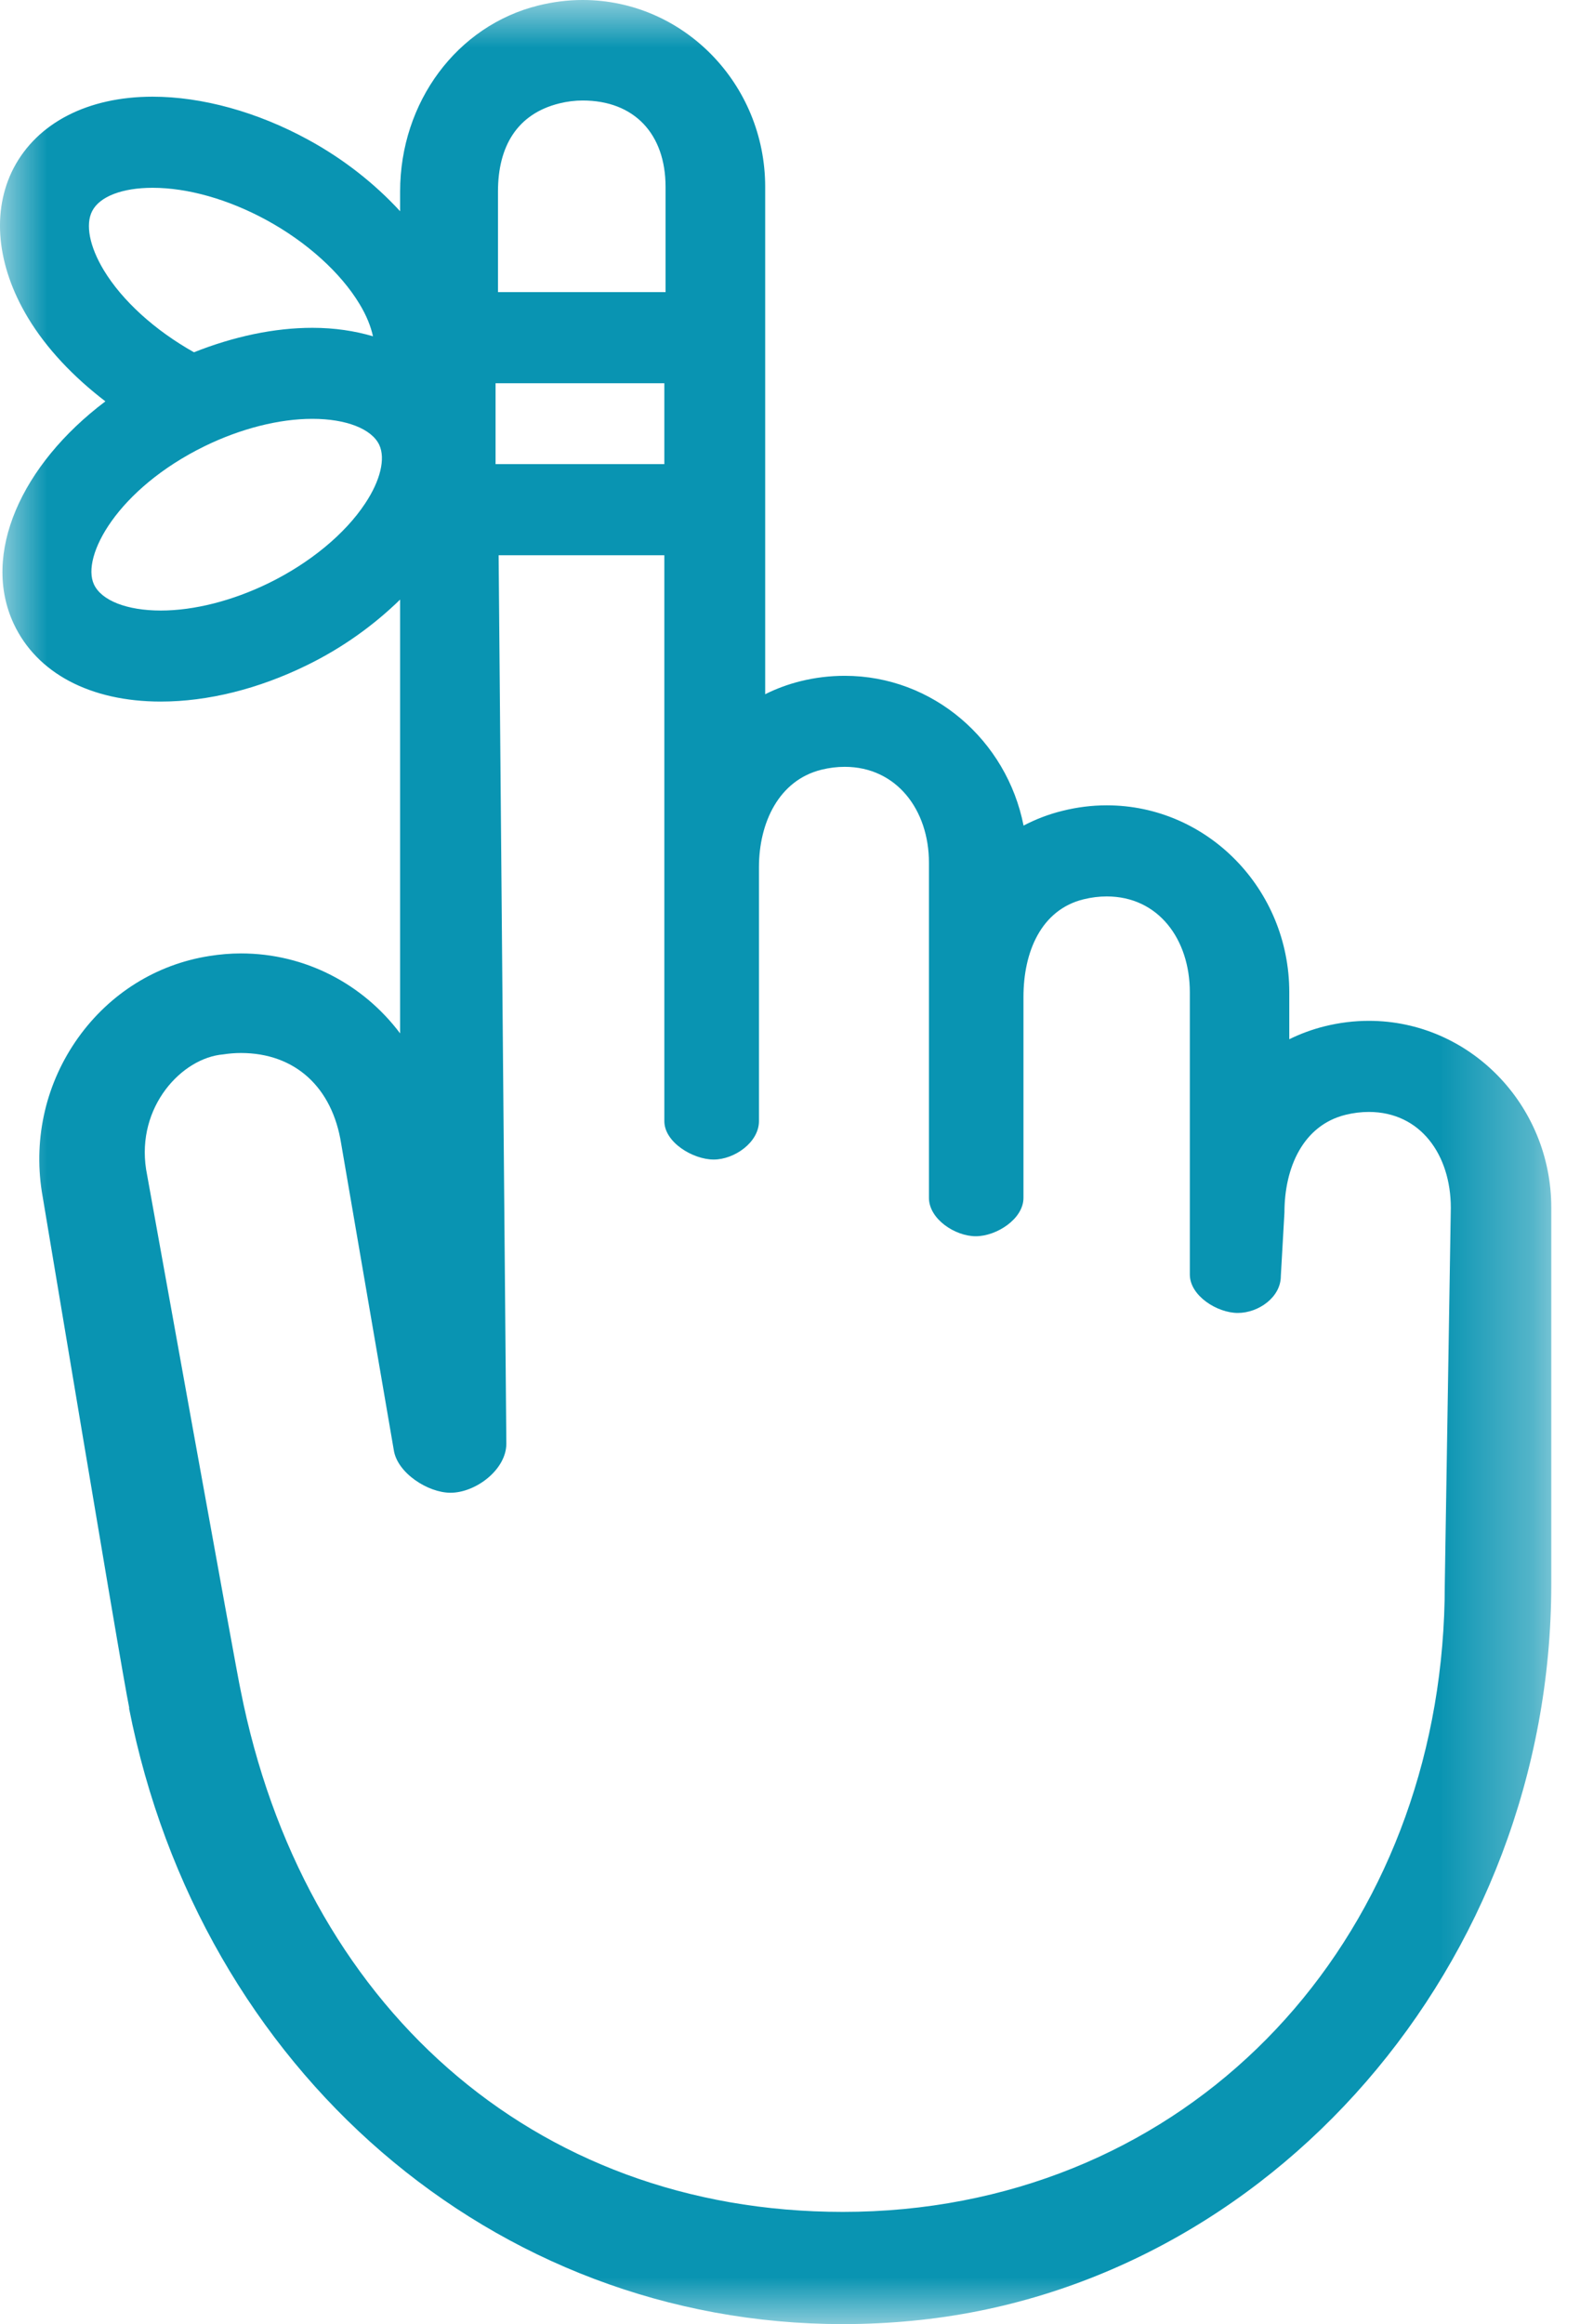 <?xml version="1.0" encoding="UTF-8" standalone="no"?>
<svg width="17px" height="25px" viewBox="0 0 17 25" version="1.1" xmlns="http://www.w3.org/2000/svg" xmlns:xlink="http://www.w3.org/1999/xlink">
    <!-- Generator: sketchtool 3.8.3 (29802) - http://www.bohemiancoding.com/sketch -->
    <title>EEF42A23-0DCE-488F-998B-464F183A9A27</title>
    <desc>Created with sketchtool.</desc>
    <defs>
        <polygon id="path-1" points="8.346 24.998 0 24.998 0 4.49710592e-15 8.346 4.49710592e-15 16.691 0 16.691 24.998 8.346 24.998"></polygon>
    </defs>
    <g id="Symbols" stroke="none" stroke-width="1" fill="none" fill-rule="evenodd">
        <g id="TabBar" transform="translate(-51, -6)">
            <g id="Group">
                <g id="Icon-Reminders" transform="translate(51, 6)">
                    <g id="Group-2">
                        <mask id="mask-2" fill="white">
                            <use xlink:href="#path-1"></use>
                        </mask>
                        <g id="Clip-2"></g>
                        <path d="M15.545,17.048 C15.545,20.586 13.168,23.43 9.728,23.76 C9.506,23.781 9.286,23.791 9.069,23.791 C5.72,23.791 3.251,21.545 2.589,18.18 C2.569,18.118 1.572,12.578 1.572,12.578 C1.467,11.902 1.958,11.378 2.402,11.341 C2.466,11.331 2.53,11.326 2.592,11.326 C3.175,11.326 3.576,11.695 3.671,12.302 L4.237,15.597 C4.274,15.843 4.604,16.056 4.847,16.056 C5.119,16.056 5.448,15.807 5.448,15.528 L5.365,5.972 L7.148,5.972 L7.148,12.059 C7.148,12.287 7.456,12.472 7.679,12.472 C7.902,12.472 8.166,12.287 8.166,12.059 L8.166,9.329 C8.166,8.847 8.381,8.392 8.838,8.279 C8.923,8.258 9.007,8.248 9.089,8.248 C9.645,8.248 9.995,8.71 9.995,9.279 L9.995,12.884 C9.995,13.112 10.276,13.297 10.499,13.297 C10.721,13.297 11.012,13.112 11.012,12.884 L11.012,10.722 C11.012,10.241 11.2,9.786 11.658,9.673 C11.743,9.652 11.827,9.642 11.908,9.642 C12.464,9.642 12.802,10.103 12.802,10.673 L12.802,13.709 C12.802,13.937 13.096,14.122 13.318,14.122 C13.541,14.122 13.781,13.953 13.781,13.726 L13.82,13.041 C13.82,12.559 14.02,12.104 14.477,11.991 C14.562,11.97 14.646,11.96 14.728,11.96 C15.284,11.96 15.61,12.422 15.61,12.991 L15.545,17.048 L15.545,17.048 Z M5.332,4.992 L7.148,4.992 L7.148,4.122 L5.332,4.122 L5.332,4.992 Z M5.358,2.06 C5.358,1.578 5.561,1.225 6.019,1.112 C6.104,1.091 6.188,1.081 6.269,1.081 C6.825,1.081 7.161,1.441 7.161,2.01 L7.161,3.142 L5.358,3.142 L5.358,2.06 Z M3.929,5.415 C3.712,5.744 3.333,6.056 2.889,6.273 C2.501,6.462 2.089,6.567 1.73,6.567 C1.367,6.567 1.092,6.46 1.011,6.286 C0.871,5.986 1.265,5.258 2.202,4.799 C2.59,4.61 3.002,4.505 3.361,4.505 C3.724,4.505 4,4.613 4.081,4.786 C4.149,4.933 4.093,5.169 3.929,5.415 L3.929,5.415 Z M1.116,2.905 C0.963,2.651 0.917,2.414 0.992,2.27 C1.073,2.113 1.316,2.02 1.642,2.02 C2.02,2.02 2.455,2.143 2.867,2.367 C3.3,2.603 3.666,2.933 3.869,3.271 C3.943,3.393 3.99,3.511 4.013,3.617 C3.816,3.559 3.599,3.526 3.361,3.526 C2.951,3.526 2.516,3.619 2.087,3.789 C1.668,3.554 1.315,3.235 1.116,2.905 L1.116,2.905 Z M14.728,10.98 C14.569,10.98 14.409,11 14.252,11.039 C14.119,11.072 13.992,11.119 13.872,11.178 L13.872,10.672 C13.872,9.564 12.991,8.662 11.908,8.662 C11.749,8.662 11.589,8.682 11.433,8.721 C11.285,8.757 11.145,8.811 11.013,8.88 C10.832,7.962 10.038,7.269 9.089,7.269 C8.93,7.269 8.77,7.288 8.613,7.327 C8.48,7.36 8.353,7.407 8.233,7.467 L8.233,2.01 C8.233,0.902 7.352,0 6.269,0 C6.11,0 5.95,0.02 5.793,0.059 C4.917,0.275 4.305,1.099 4.305,2.06 L4.305,2.272 C4.034,1.978 3.7,1.712 3.316,1.503 C2.769,1.204 2.174,1.04 1.642,1.04 C0.946,1.04 0.401,1.321 0.146,1.809 C-0.093,2.271 -0.037,2.857 0.301,3.418 C0.499,3.747 0.789,4.053 1.134,4.317 C0.226,5.001 -0.201,5.961 0.147,6.708 C0.396,7.241 0.972,7.546 1.73,7.546 C2.235,7.546 2.779,7.411 3.3,7.156 C3.686,6.968 4.024,6.723 4.305,6.449 L4.305,11.115 C3.907,10.586 3.286,10.255 2.592,10.255 C2.478,10.255 2.364,10.265 2.251,10.283 C1.685,10.372 1.182,10.684 0.84,11.163 C0.498,11.643 0.359,12.231 0.45,12.818 C1.169,17.118 1.337,18.103 1.391,18.372 L1.388,18.372 C2.156,22.273 5.314,24.998 9.068,24.998 C9.316,24.998 9.568,24.986 9.817,24.962 C13.672,24.594 16.691,21.113 16.691,17.038 L16.691,12.99 C16.691,11.882 15.811,10.98 14.728,10.98 L14.728,10.98 Z" id="Fill-1" fill="#0994B2" mask="url(#mask-2)"></path>
                    </g>
                </g>
            </g>
        </g>
    </g>
</svg>